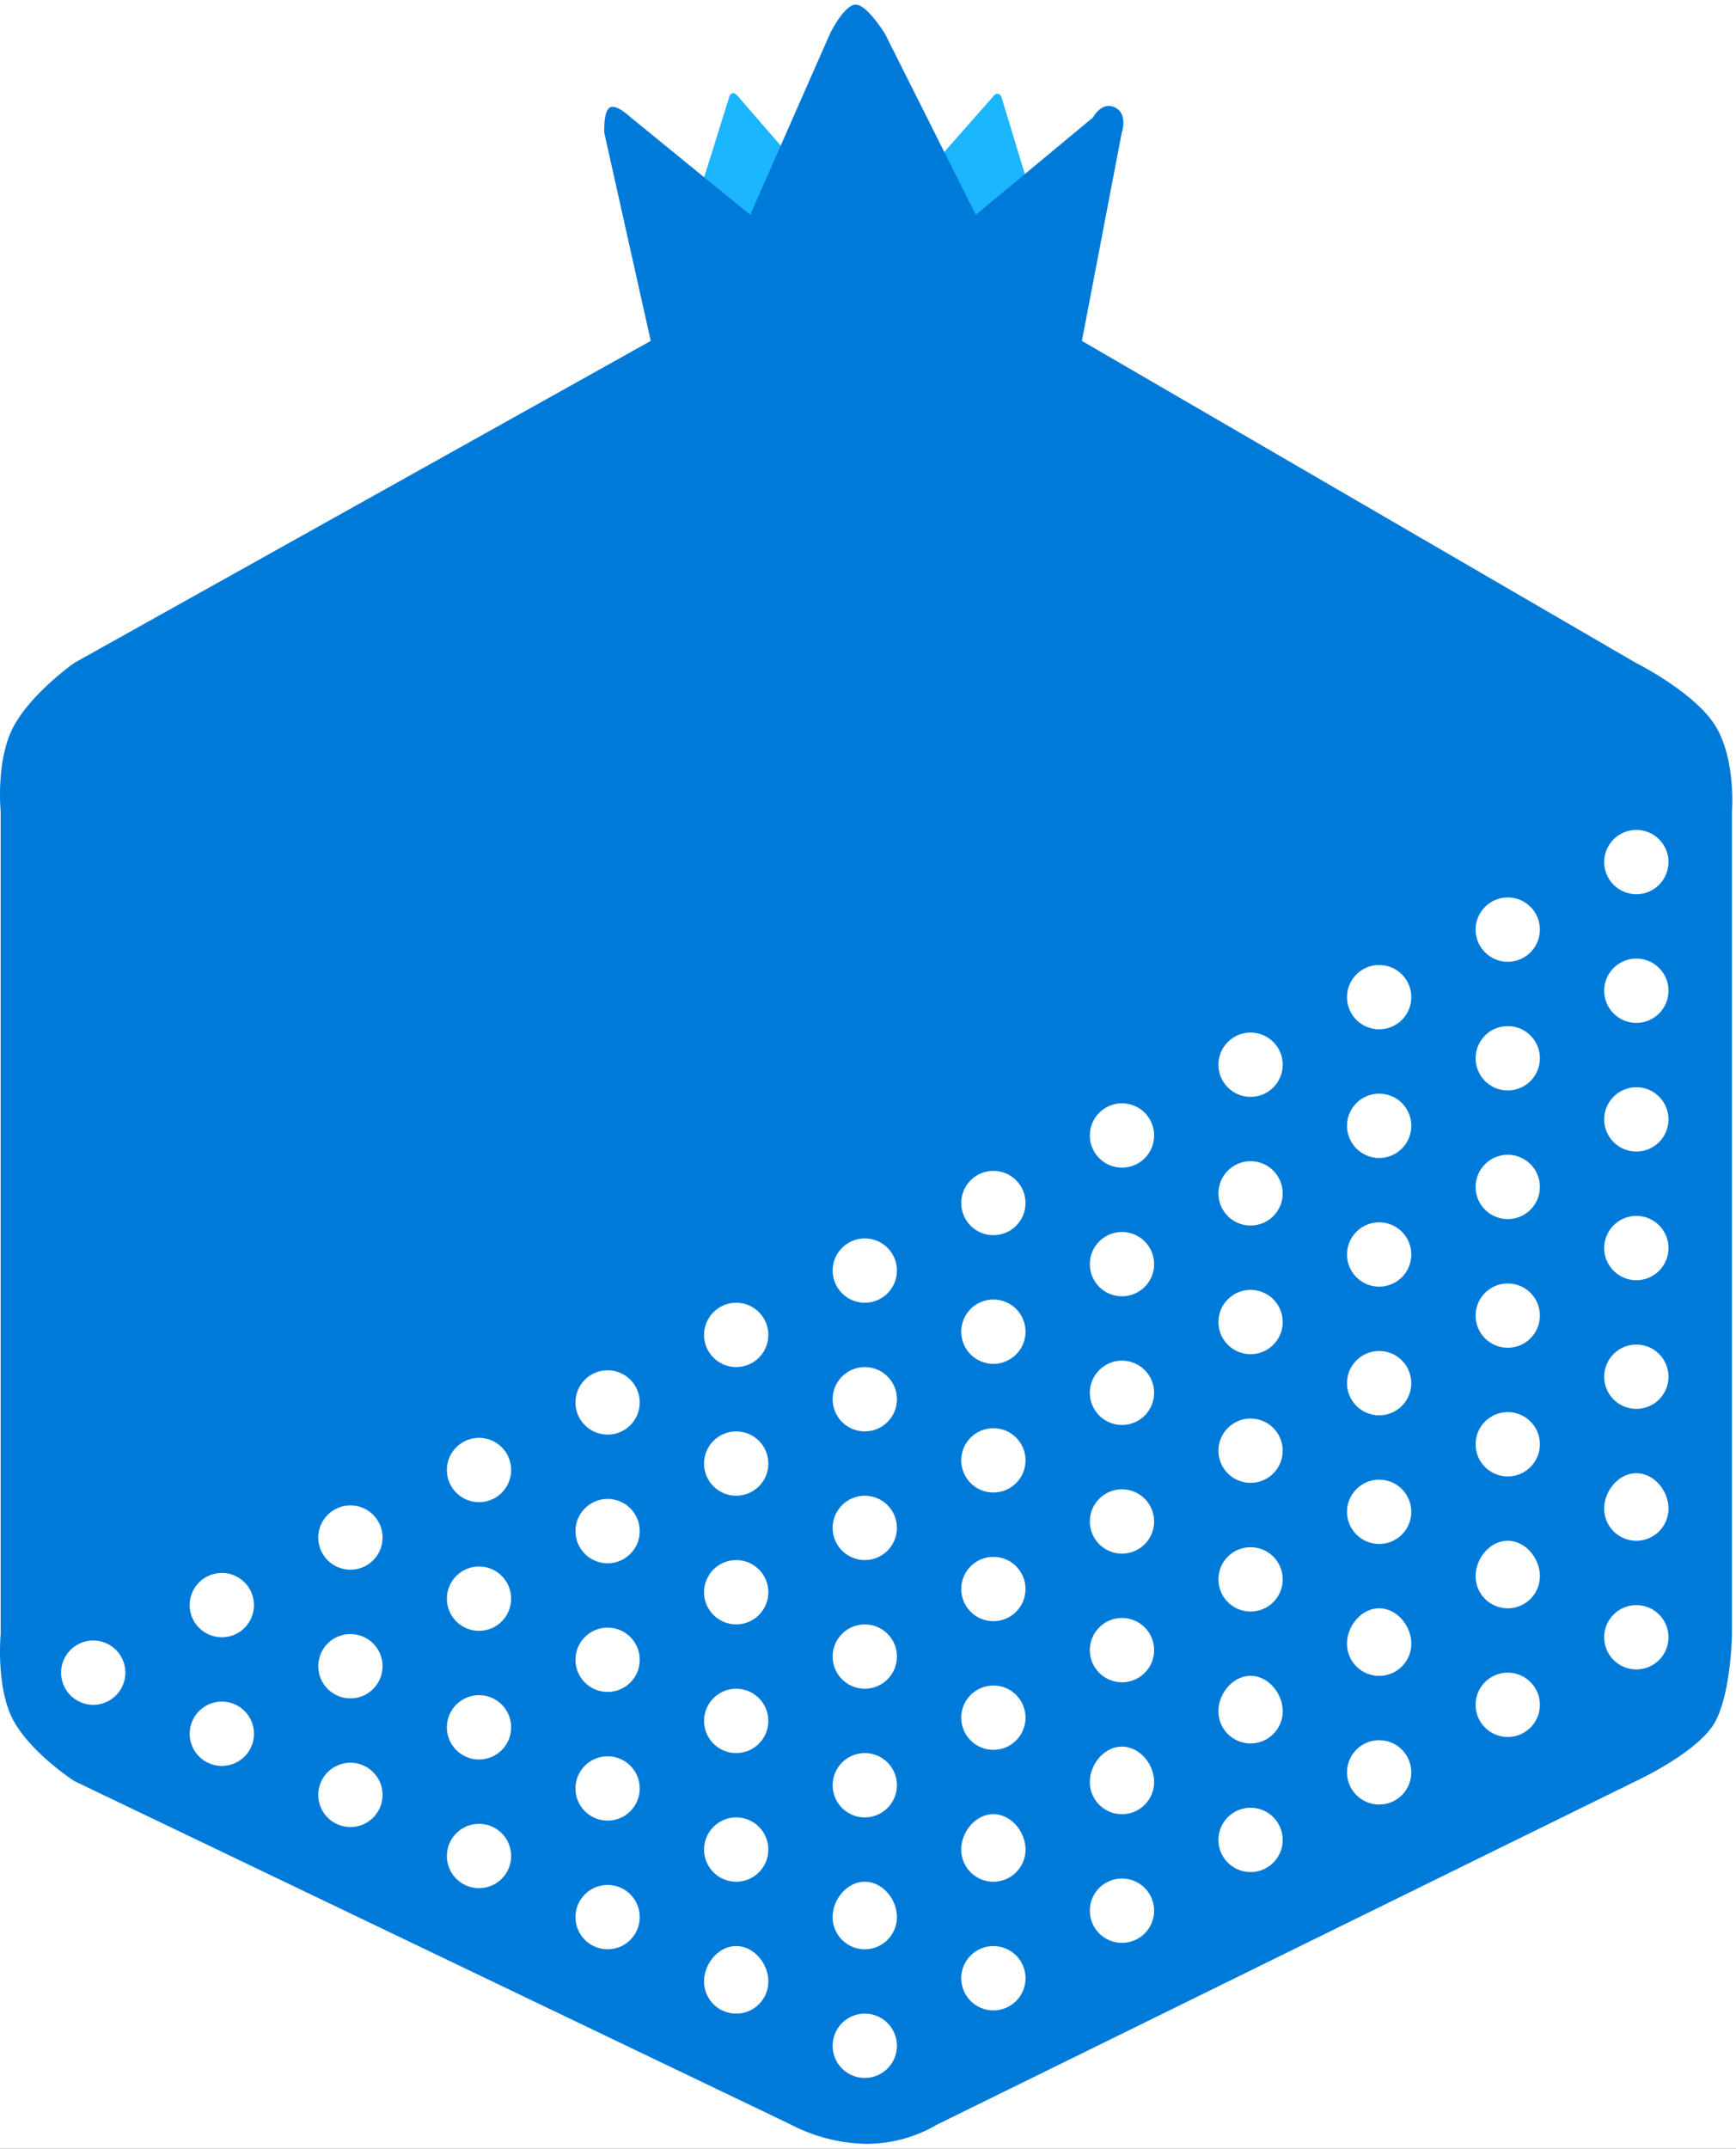 <svg xmlns="http://www.w3.org/2000/svg" xmlns:xlink="http://www.w3.org/1999/xlink" width="540" height="668" viewBox="0 0 540 668">
  <rect x="0" y="0" width="540" height="668" fill="#333333" stroke="none"/>
  <defs>
    <clipPath id="clip-Custom_Size_2">
      <rect width="540" height="668"/>
    </clipPath>
  </defs>
  <g id="Custom_Size_2" data-name="Custom Size – 2" clip-path="url(#clip-Custom_Size_2)">
    <rect width="540" height="668" fill="#fff"/>
    <circle id="Ellipse_1" data-name="Ellipse 1" cx="10" cy="10" r="10" transform="translate(502 256)" fill="#fff"/>
    <circle id="Ellipse_2" data-name="Ellipse 2" cx="10" cy="10" r="10" transform="translate(502 296)" fill="#fff"/>
    <circle id="Ellipse_3" data-name="Ellipse 3" cx="10" cy="10" r="10" transform="translate(502 336)" fill="#fff"/>
    <circle id="Ellipse_4" data-name="Ellipse 4" cx="10" cy="10" r="10" transform="translate(502 376)" fill="#fff"/>
    <circle id="Ellipse_5" data-name="Ellipse 5" cx="10" cy="10" r="10" transform="translate(502 416)" fill="#fff"/>
    <path id="Path_4" data-name="Path 4" d="M10-1c5.523,0,10,5.477,10,11A10,10,0,0,1,0,10C0,4.477,4.477-1,10-1Z" transform="translate(502 457)" fill="#fff"/>
    <circle id="Ellipse_7" data-name="Ellipse 7" cx="10" cy="10" r="10" transform="translate(502 497)" fill="#fff"/>
    <circle id="Ellipse_8" data-name="Ellipse 8" cx="10" cy="10" r="10" transform="translate(462 277)" fill="#fff"/>
    <circle id="Ellipse_9" data-name="Ellipse 9" cx="10" cy="10" r="10" transform="translate(462 317)" fill="#fff"/>
    <circle id="Ellipse_10" data-name="Ellipse 10" cx="10" cy="10" r="10" transform="translate(462 357)" fill="#fff"/>
    <circle id="Ellipse_11" data-name="Ellipse 11" cx="10" cy="10" r="10" transform="translate(462 397)" fill="#fff"/>
    <circle id="Ellipse_12" data-name="Ellipse 12" cx="10" cy="10" r="10" transform="translate(462 437)" fill="#fff"/>
    <path id="Path_5" data-name="Path 5" d="M10-1c5.523,0,10,5.477,10,11A10,10,0,0,1,0,10C0,4.477,4.477-1,10-1Z" transform="translate(462 478)" fill="#fff"/>
    <circle id="Ellipse_13" data-name="Ellipse 13" cx="10" cy="10" r="10" transform="translate(462 518)" fill="#fff"/>
    <circle id="Ellipse_14" data-name="Ellipse 14" cx="10" cy="10" r="10" transform="translate(422 298)" fill="#fff"/>
    <circle id="Ellipse_15" data-name="Ellipse 15" cx="10" cy="10" r="10" transform="translate(422 338)" fill="#fff"/>
    <circle id="Ellipse_16" data-name="Ellipse 16" cx="10" cy="10" r="10" transform="translate(422 378)" fill="#fff"/>
    <circle id="Ellipse_17" data-name="Ellipse 17" cx="10" cy="10" r="10" transform="translate(422 418)" fill="#fff"/>
    <circle id="Ellipse_18" data-name="Ellipse 18" cx="10" cy="10" r="10" transform="translate(422 458)" fill="#fff"/>
    <path id="Path_6" data-name="Path 6" d="M10-1c5.523,0,10,5.477,10,11A10,10,0,0,1,0,10C0,4.477,4.477-1,10-1Z" transform="translate(422 499)" fill="#fff"/>
    <circle id="Ellipse_19" data-name="Ellipse 19" cx="10" cy="10" r="10" transform="translate(422 539)" fill="#fff"/>
    <circle id="Ellipse_20" data-name="Ellipse 20" cx="10" cy="10" r="10" transform="translate(382 319)" fill="#fff"/>
    <circle id="Ellipse_21" data-name="Ellipse 21" cx="10" cy="10" r="10" transform="translate(382 359)" fill="#fff"/>
    <circle id="Ellipse_22" data-name="Ellipse 22" cx="10" cy="10" r="10" transform="translate(382 399)" fill="#fff"/>
    <circle id="Ellipse_23" data-name="Ellipse 23" cx="10" cy="10" r="10" transform="translate(382 439)" fill="#fff"/>
    <circle id="Ellipse_24" data-name="Ellipse 24" cx="10" cy="10" r="10" transform="translate(382 479)" fill="#fff"/>
    <path id="Path_7" data-name="Path 7" d="M10-1c5.523,0,10,5.477,10,11A10,10,0,0,1,0,10C0,4.477,4.477-1,10-1Z" transform="translate(382 520)" fill="#fff"/>
    <circle id="Ellipse_25" data-name="Ellipse 25" cx="10" cy="10" r="10" transform="translate(382 560)" fill="#fff"/>
    <circle id="Ellipse_26" data-name="Ellipse 26" cx="10" cy="10" r="10" transform="translate(342 341)" fill="#fff"/>
    <circle id="Ellipse_27" data-name="Ellipse 27" cx="10" cy="10" r="10" transform="translate(342 381)" fill="#fff"/>
    <circle id="Ellipse_28" data-name="Ellipse 28" cx="10" cy="10" r="10" transform="translate(342 421)" fill="#fff"/>
    <circle id="Ellipse_29" data-name="Ellipse 29" cx="10" cy="10" r="10" transform="translate(342 461)" fill="#fff"/>
    <circle id="Ellipse_30" data-name="Ellipse 30" cx="10" cy="10" r="10" transform="translate(342 501)" fill="#fff"/>
    <path id="Path_8" data-name="Path 8" d="M10-1c5.523,0,10,5.477,10,11A10,10,0,0,1,0,10C0,4.477,4.477-1,10-1Z" transform="translate(342 542)" fill="#fff"/>
    <circle id="Ellipse_31" data-name="Ellipse 31" cx="10" cy="10" r="10" transform="translate(342 582)" fill="#fff"/>
    <circle id="Ellipse_32" data-name="Ellipse 32" cx="10" cy="10" r="10" transform="translate(302 362)" fill="#fff"/>
    <circle id="Ellipse_33" data-name="Ellipse 33" cx="10" cy="10" r="10" transform="translate(302 402)" fill="#fff"/>
    <circle id="Ellipse_34" data-name="Ellipse 34" cx="10" cy="10" r="10" transform="translate(302 442)" fill="#fff"/>
    <circle id="Ellipse_35" data-name="Ellipse 35" cx="10" cy="10" r="10" transform="translate(302 482)" fill="#fff"/>
    <circle id="Ellipse_36" data-name="Ellipse 36" cx="10" cy="10" r="10" transform="translate(302 522)" fill="#fff"/>
    <path id="Path_9" data-name="Path 9" d="M10-1c5.523,0,10,5.477,10,11A10,10,0,0,1,0,10C0,4.477,4.477-1,10-1Z" transform="translate(302 563)" fill="#fff"/>
    <circle id="Ellipse_37" data-name="Ellipse 37" cx="10" cy="10" r="10" transform="translate(302 603)" fill="#fff"/>
    <circle id="Ellipse_38" data-name="Ellipse 38" cx="10" cy="10" r="10" transform="translate(262 383)" fill="#fff"/>
    <circle id="Ellipse_39" data-name="Ellipse 39" cx="10" cy="10" r="10" transform="translate(262 423)" fill="#fff"/>
    <circle id="Ellipse_40" data-name="Ellipse 40" cx="10" cy="10" r="10" transform="translate(262 463)" fill="#fff"/>
    <circle id="Ellipse_41" data-name="Ellipse 41" cx="10" cy="10" r="10" transform="translate(262 503)" fill="#fff"/>
    <circle id="Ellipse_42" data-name="Ellipse 42" cx="10" cy="10" r="10" transform="translate(262 543)" fill="#fff"/>
    <path id="Path_10" data-name="Path 10" d="M10-1c5.523,0,10,5.477,10,11A10,10,0,0,1,0,10C0,4.477,4.477-1,10-1Z" transform="translate(262 584)" fill="#fff"/>
    <circle id="Ellipse_43" data-name="Ellipse 43" cx="10" cy="10" r="10" transform="translate(262 624)" fill="#fff"/>
    <circle id="Ellipse_44" data-name="Ellipse 44" cx="10" cy="10" r="10" transform="translate(222 403)" fill="#fff"/>
    <circle id="Ellipse_45" data-name="Ellipse 45" cx="10" cy="10" r="10" transform="translate(222 443)" fill="#fff"/>
    <circle id="Ellipse_46" data-name="Ellipse 46" cx="10" cy="10" r="10" transform="translate(222 483)" fill="#fff"/>
    <circle id="Ellipse_47" data-name="Ellipse 47" cx="10" cy="10" r="10" transform="translate(222 523)" fill="#fff"/>
    <circle id="Ellipse_48" data-name="Ellipse 48" cx="10" cy="10" r="10" transform="translate(222 563)" fill="#fff"/>
    <path id="Path_11" data-name="Path 11" d="M10-1c5.523,0,10,5.477,10,11A10,10,0,0,1,0,10C0,4.477,4.477-1,10-1Z" transform="translate(222 604)" fill="#fff"/>
    <circle id="Ellipse_50" data-name="Ellipse 50" cx="10" cy="10" r="10" transform="translate(182 424)" fill="#fff"/>
    <circle id="Ellipse_51" data-name="Ellipse 51" cx="10" cy="10" r="10" transform="translate(182 464)" fill="#fff"/>
    <circle id="Ellipse_52" data-name="Ellipse 52" cx="10" cy="10" r="10" transform="translate(182 504)" fill="#fff"/>
    <circle id="Ellipse_53" data-name="Ellipse 53" cx="10" cy="10" r="10" transform="translate(182 544)" fill="#fff"/>
    <circle id="Ellipse_54" data-name="Ellipse 54" cx="10" cy="10" r="10" transform="translate(182 584)" fill="#fff"/>
    <circle id="Ellipse_55" data-name="Ellipse 55" cx="10" cy="10" r="10" transform="translate(142 445)" fill="#fff"/>
    <circle id="Ellipse_56" data-name="Ellipse 56" cx="10" cy="10" r="10" transform="translate(142 485)" fill="#fff"/>
    <circle id="Ellipse_57" data-name="Ellipse 57" cx="10" cy="10" r="10" transform="translate(142 525)" fill="#fff"/>
    <circle id="Ellipse_58" data-name="Ellipse 58" cx="10" cy="10" r="10" transform="translate(142 565)" fill="#fff"/>
    <circle id="Ellipse_60" data-name="Ellipse 60" cx="10" cy="10" r="10" transform="translate(102 466)" fill="#fff"/>
    <circle id="Ellipse_61" data-name="Ellipse 61" cx="10" cy="10" r="10" transform="translate(102 506)" fill="#fff"/>
    <circle id="Ellipse_62" data-name="Ellipse 62" cx="10" cy="10" r="10" transform="translate(102 546)" fill="#fff"/>
    <circle id="Ellipse_63" data-name="Ellipse 63" cx="10" cy="10" r="10" transform="translate(62 487)" fill="#fff"/>
    <circle id="Ellipse_64" data-name="Ellipse 64" cx="10" cy="10" r="10" transform="translate(62 527)" fill="#fff"/>
    <circle id="Ellipse_67" data-name="Ellipse 67" cx="10" cy="10" r="10" transform="translate(22 508)" fill="#fff"/>
    <g id="Group_1" data-name="Group 1" transform="translate(-332 -66)">
      <path id="Path_1" data-name="Path 1" d="M39.186,3.788s.428-.963,1.259-.962S41.8,3.911,41.8,3.911L79.374,71.97a.915.915,0,0,1-.805,1.354H1.6A.915.915,0,0,1,.8,71.97Z" transform="matrix(0.978, 0.208, -0.208, 0.978, 603.544, 83.977)" fill="#1cb5ff"/>
      <path id="Path_2" data-name="Path 2" d="M39.186,3.788s.428-.963,1.259-.962S41.8,3.911,41.8,3.911L79.374,71.97a.915.915,0,0,1-.805,1.354H1.6A.915.915,0,0,1,.8,71.97Z" transform="matrix(0.978, -0.208, 0.208, 0.978, 519.711, 100.645)" fill="#1cb5ff"/>
      <path id="Path_3" data-name="Path 3" d="M2470.369,719.713,2291.112,819.786s-13.088,9.143-18.826,19.6-4.126,26.6-4.126,26.6v255.682s-1.613,17.034,4.126,27.22,18.826,18.57,18.826,18.57l222.838,106.768a52.978,52.978,0,0,0,23.5,6,43.587,43.587,0,0,0,22-6l217.329-106.768s19.8-9.128,24.76-18.57,5.158-27.22,5.158-27.22V865.991s1.279-16.143-5.158-26.6-24.76-19.6-24.76-19.6L2604.487,719.713l12.38-64.652s2.063-5.846-2.063-7.909-6.878,3.1-6.878,3.1l-36.452,30.262-28.2-56.205s-5.7-9.349-9.285-9.135-7.91,9.135-7.91,9.135l-24.76,56.205-37.142-30.262s-4.469-4.3-6.533-3.1-1.72,7.909-1.72,7.909Z" transform="translate(-1935.95 -547.732)" fill="#007ad9"/>
      <circle id="Ellipse_1-2" data-name="Ellipse 1" cx="10" cy="10" r="10" transform="translate(831 324)" fill="#fff"/>
      <circle id="Ellipse_2-2" data-name="Ellipse 2" cx="10" cy="10" r="10" transform="translate(831 364)" fill="#fff"/>
      <circle id="Ellipse_3-2" data-name="Ellipse 3" cx="10" cy="10" r="10" transform="translate(831 404)" fill="#fff"/>
      <circle id="Ellipse_4-2" data-name="Ellipse 4" cx="10" cy="10" r="10" transform="translate(831 444)" fill="#fff"/>
      <circle id="Ellipse_5-2" data-name="Ellipse 5" cx="10" cy="10" r="10" transform="translate(831 484)" fill="#fff"/>
      <path id="Path_4-2" data-name="Path 4" d="M10-1c5.523,0,10,5.477,10,11A10,10,0,0,1,0,10C0,4.477,4.477-1,10-1Z" transform="translate(831 525)" fill="#fff"/>
      <circle id="Ellipse_6" data-name="Ellipse 6" cx="10" cy="10" r="10" transform="translate(831 565)" fill="#fff"/>
      <circle id="Ellipse_7-2" data-name="Ellipse 7" cx="10" cy="10" r="10" transform="translate(791 345)" fill="#fff"/>
      <circle id="Ellipse_8-2" data-name="Ellipse 8" cx="10" cy="10" r="10" transform="translate(791 385)" fill="#fff"/>
      <circle id="Ellipse_9-2" data-name="Ellipse 9" cx="10" cy="10" r="10" transform="translate(791 425)" fill="#fff"/>
      <circle id="Ellipse_10-2" data-name="Ellipse 10" cx="10" cy="10" r="10" transform="translate(791 465)" fill="#fff"/>
      <circle id="Ellipse_11-2" data-name="Ellipse 11" cx="10" cy="10" r="10" transform="translate(791 505)" fill="#fff"/>
      <path id="Path_5-2" data-name="Path 5" d="M10-1c5.523,0,10,5.477,10,11A10,10,0,0,1,0,10C0,4.477,4.477-1,10-1Z" transform="translate(791 546)" fill="#fff"/>
      <circle id="Ellipse_12-2" data-name="Ellipse 12" cx="10" cy="10" r="10" transform="translate(791 586)" fill="#fff"/>
      <circle id="Ellipse_13-2" data-name="Ellipse 13" cx="10" cy="10" r="10" transform="translate(751 366)" fill="#fff"/>
      <circle id="Ellipse_14-2" data-name="Ellipse 14" cx="10" cy="10" r="10" transform="translate(751 406)" fill="#fff"/>
      <circle id="Ellipse_15-2" data-name="Ellipse 15" cx="10" cy="10" r="10" transform="translate(751 446)" fill="#fff"/>
      <circle id="Ellipse_16-2" data-name="Ellipse 16" cx="10" cy="10" r="10" transform="translate(751 486)" fill="#fff"/>
      <circle id="Ellipse_17-2" data-name="Ellipse 17" cx="10" cy="10" r="10" transform="translate(751 526)" fill="#fff"/>
      <path id="Path_6-2" data-name="Path 6" d="M10-1c5.523,0,10,5.477,10,11A10,10,0,0,1,0,10C0,4.477,4.477-1,10-1Z" transform="translate(751 567)" fill="#fff"/>
      <circle id="Ellipse_18-2" data-name="Ellipse 18" cx="10" cy="10" r="10" transform="translate(751 607)" fill="#fff"/>
      <circle id="Ellipse_19-2" data-name="Ellipse 19" cx="10" cy="10" r="10" transform="translate(711 387)" fill="#fff"/>
      <circle id="Ellipse_20-2" data-name="Ellipse 20" cx="10" cy="10" r="10" transform="translate(711 427)" fill="#fff"/>
      <circle id="Ellipse_21-2" data-name="Ellipse 21" cx="10" cy="10" r="10" transform="translate(711 467)" fill="#fff"/>
      <circle id="Ellipse_22-2" data-name="Ellipse 22" cx="10" cy="10" r="10" transform="translate(711 507)" fill="#fff"/>
      <circle id="Ellipse_23-2" data-name="Ellipse 23" cx="10" cy="10" r="10" transform="translate(711 547)" fill="#fff"/>
      <path id="Path_7-2" data-name="Path 7" d="M10-1c5.523,0,10,5.477,10,11A10,10,0,0,1,0,10C0,4.477,4.477-1,10-1Z" transform="translate(711 588)" fill="#fff"/>
      <circle id="Ellipse_24-2" data-name="Ellipse 24" cx="10" cy="10" r="10" transform="translate(711 628)" fill="#fff"/>
      <circle id="Ellipse_25-2" data-name="Ellipse 25" cx="10" cy="10" r="10" transform="translate(671 409)" fill="#fff"/>
      <circle id="Ellipse_26-2" data-name="Ellipse 26" cx="10" cy="10" r="10" transform="translate(671 449)" fill="#fff"/>
      <circle id="Ellipse_27-2" data-name="Ellipse 27" cx="10" cy="10" r="10" transform="translate(671 489)" fill="#fff"/>
      <circle id="Ellipse_28-2" data-name="Ellipse 28" cx="10" cy="10" r="10" transform="translate(671 529)" fill="#fff"/>
      <circle id="Ellipse_29-2" data-name="Ellipse 29" cx="10" cy="10" r="10" transform="translate(671 569)" fill="#fff"/>
      <path id="Path_8-2" data-name="Path 8" d="M10-1c5.523,0,10,5.477,10,11A10,10,0,0,1,0,10C0,4.477,4.477-1,10-1Z" transform="translate(671 610)" fill="#fff"/>
      <circle id="Ellipse_30-2" data-name="Ellipse 30" cx="10" cy="10" r="10" transform="translate(671 650)" fill="#fff"/>
      <circle id="Ellipse_31-2" data-name="Ellipse 31" cx="10" cy="10" r="10" transform="translate(631 430)" fill="#fff"/>
      <circle id="Ellipse_32-2" data-name="Ellipse 32" cx="10" cy="10" r="10" transform="translate(631 470)" fill="#fff"/>
      <circle id="Ellipse_33-2" data-name="Ellipse 33" cx="10" cy="10" r="10" transform="translate(631 510)" fill="#fff"/>
      <circle id="Ellipse_34-2" data-name="Ellipse 34" cx="10" cy="10" r="10" transform="translate(631 550)" fill="#fff"/>
      <circle id="Ellipse_35-2" data-name="Ellipse 35" cx="10" cy="10" r="10" transform="translate(631 590)" fill="#fff"/>
      <path id="Path_9-2" data-name="Path 9" d="M10-1c5.523,0,10,5.477,10,11A10,10,0,0,1,0,10C0,4.477,4.477-1,10-1Z" transform="translate(631 631)" fill="#fff"/>
      <circle id="Ellipse_36-2" data-name="Ellipse 36" cx="10" cy="10" r="10" transform="translate(631 671)" fill="#fff"/>
      <circle id="Ellipse_37-2" data-name="Ellipse 37" cx="10" cy="10" r="10" transform="translate(591 451)" fill="#fff"/>
      <circle id="Ellipse_38-2" data-name="Ellipse 38" cx="10" cy="10" r="10" transform="translate(591 491)" fill="#fff"/>
      <circle id="Ellipse_39-2" data-name="Ellipse 39" cx="10" cy="10" r="10" transform="translate(591 531)" fill="#fff"/>
      <circle id="Ellipse_40-2" data-name="Ellipse 40" cx="10" cy="10" r="10" transform="translate(591 571)" fill="#fff"/>
      <circle id="Ellipse_41-2" data-name="Ellipse 41" cx="10" cy="10" r="10" transform="translate(591 611)" fill="#fff"/>
      <path id="Path_10-2" data-name="Path 10" d="M10-1c5.523,0,10,5.477,10,11A10,10,0,0,1,0,10C0,4.477,4.477-1,10-1Z" transform="translate(591 652)" fill="#fff"/>
      <circle id="Ellipse_42-2" data-name="Ellipse 42" cx="10" cy="10" r="10" transform="translate(591 692)" fill="#fff"/>
      <circle id="Ellipse_43-2" data-name="Ellipse 43" cx="10" cy="10" r="10" transform="translate(551 471)" fill="#fff"/>
      <circle id="Ellipse_44-2" data-name="Ellipse 44" cx="10" cy="10" r="10" transform="translate(551 511)" fill="#fff"/>
      <circle id="Ellipse_45-2" data-name="Ellipse 45" cx="10" cy="10" r="10" transform="translate(551 551)" fill="#fff"/>
      <circle id="Ellipse_46-2" data-name="Ellipse 46" cx="10" cy="10" r="10" transform="translate(551 591)" fill="#fff"/>
      <circle id="Ellipse_47-2" data-name="Ellipse 47" cx="10" cy="10" r="10" transform="translate(551 631)" fill="#fff"/>
      <path id="Path_11-2" data-name="Path 11" d="M10-1c5.523,0,10,5.477,10,11A10,10,0,0,1,0,10C0,4.477,4.477-1,10-1Z" transform="translate(551 672)" fill="#fff"/>
      <circle id="Ellipse_48-2" data-name="Ellipse 48" cx="10" cy="10" r="10" transform="translate(511 492)" fill="#fff"/>
      <circle id="Ellipse_49" data-name="Ellipse 49" cx="10" cy="10" r="10" transform="translate(511 532)" fill="#fff"/>
      <circle id="Ellipse_50-2" data-name="Ellipse 50" cx="10" cy="10" r="10" transform="translate(511 572)" fill="#fff"/>
      <circle id="Ellipse_51-2" data-name="Ellipse 51" cx="10" cy="10" r="10" transform="translate(511 612)" fill="#fff"/>
      <circle id="Ellipse_52-2" data-name="Ellipse 52" cx="10" cy="10" r="10" transform="translate(511 652)" fill="#fff"/>
      <circle id="Ellipse_53-2" data-name="Ellipse 53" cx="10" cy="10" r="10" transform="translate(471 513)" fill="#fff"/>
      <circle id="Ellipse_54-2" data-name="Ellipse 54" cx="10" cy="10" r="10" transform="translate(471 553)" fill="#fff"/>
      <circle id="Ellipse_55-2" data-name="Ellipse 55" cx="10" cy="10" r="10" transform="translate(471 593)" fill="#fff"/>
      <circle id="Ellipse_56-2" data-name="Ellipse 56" cx="10" cy="10" r="10" transform="translate(471 633)" fill="#fff"/>
      <circle id="Ellipse_57-2" data-name="Ellipse 57" cx="10" cy="10" r="10" transform="translate(431 534)" fill="#fff"/>
      <circle id="Ellipse_58-2" data-name="Ellipse 58" cx="10" cy="10" r="10" transform="translate(431 574)" fill="#fff"/>
      <circle id="Ellipse_59" data-name="Ellipse 59" cx="10" cy="10" r="10" transform="translate(431 614)" fill="#fff"/>
      <circle id="Ellipse_60-2" data-name="Ellipse 60" cx="10" cy="10" r="10" transform="translate(391 555)" fill="#fff"/>
      <circle id="Ellipse_61-2" data-name="Ellipse 61" cx="10" cy="10" r="10" transform="translate(391 595)" fill="#fff"/>
      <circle id="Ellipse_62-2" data-name="Ellipse 62" cx="10" cy="10" r="10" transform="translate(351 576)" fill="#fff"/>
    </g>
  </g>
</svg>
